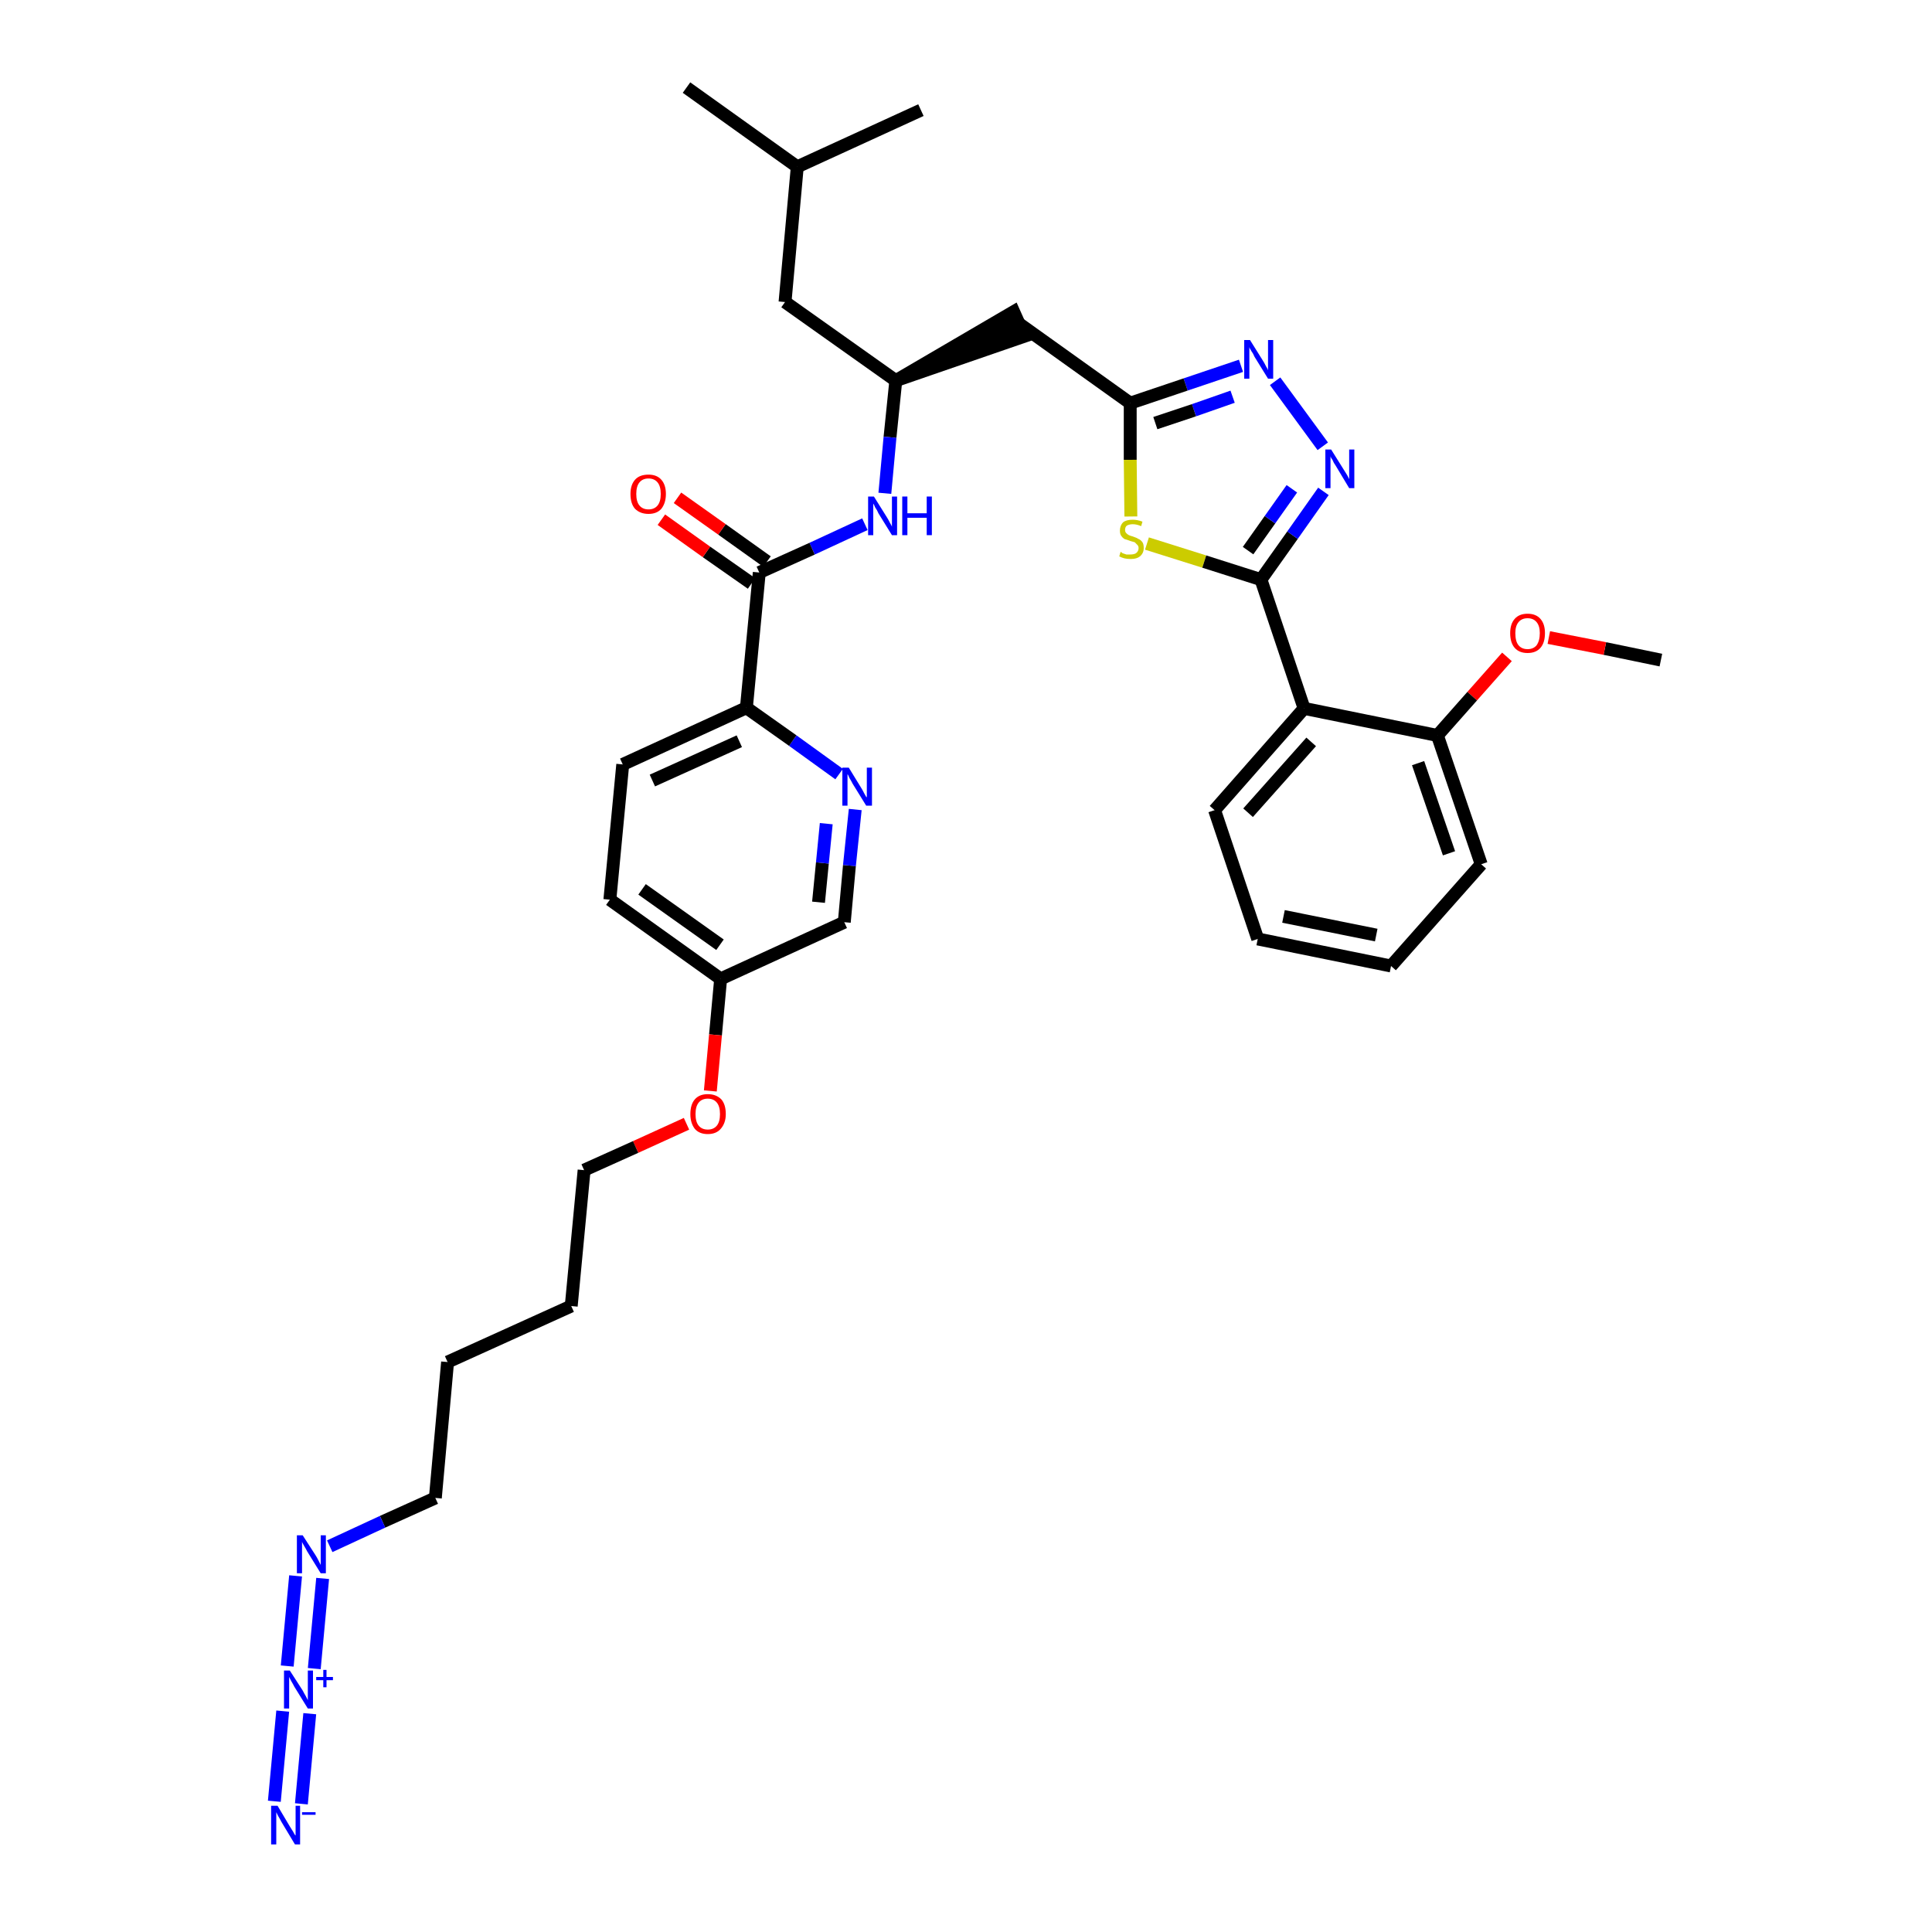 <?xml version='1.0' encoding='iso-8859-1'?>
<svg version='1.1' baseProfile='full'
              xmlns='http://www.w3.org/2000/svg'
                      xmlns:rdkit='http://www.rdkit.org/xml'
                      xmlns:xlink='http://www.w3.org/1999/xlink'
                  xml:space='preserve'
width='300px' height='300px' viewBox='0 0 300 300'>
<!-- END OF HEADER -->
<path class='bond-0 atom-0 atom-1' d='M 257.9,102.5 L 249.2,100.7' style='fill:none;fill-rule:evenodd;stroke:#000000;stroke-width:2.0px;stroke-linecap:butt;stroke-linejoin:miter;stroke-opacity:1' />
<path class='bond-0 atom-0 atom-1' d='M 249.2,100.7 L 240.5,99.0' style='fill:none;fill-rule:evenodd;stroke:#FF0000;stroke-width:2.0px;stroke-linecap:butt;stroke-linejoin:miter;stroke-opacity:1' />
<path class='bond-1 atom-1 atom-2' d='M 234.0,102.0 L 228.6,108.1' style='fill:none;fill-rule:evenodd;stroke:#FF0000;stroke-width:2.0px;stroke-linecap:butt;stroke-linejoin:miter;stroke-opacity:1' />
<path class='bond-1 atom-1 atom-2' d='M 228.6,108.1 L 223.2,114.2' style='fill:none;fill-rule:evenodd;stroke:#000000;stroke-width:2.0px;stroke-linecap:butt;stroke-linejoin:miter;stroke-opacity:1' />
<path class='bond-2 atom-2 atom-3' d='M 223.2,114.2 L 230.0,134.2' style='fill:none;fill-rule:evenodd;stroke:#000000;stroke-width:2.0px;stroke-linecap:butt;stroke-linejoin:miter;stroke-opacity:1' />
<path class='bond-2 atom-2 atom-3' d='M 220.2,118.5 L 225.0,132.5' style='fill:none;fill-rule:evenodd;stroke:#000000;stroke-width:2.0px;stroke-linecap:butt;stroke-linejoin:miter;stroke-opacity:1' />
<path class='bond-35 atom-7 atom-2' d='M 202.5,110.0 L 223.2,114.2' style='fill:none;fill-rule:evenodd;stroke:#000000;stroke-width:2.0px;stroke-linecap:butt;stroke-linejoin:miter;stroke-opacity:1' />
<path class='bond-3 atom-3 atom-4' d='M 230.0,134.2 L 216.0,150.0' style='fill:none;fill-rule:evenodd;stroke:#000000;stroke-width:2.0px;stroke-linecap:butt;stroke-linejoin:miter;stroke-opacity:1' />
<path class='bond-4 atom-4 atom-5' d='M 216.0,150.0 L 195.3,145.8' style='fill:none;fill-rule:evenodd;stroke:#000000;stroke-width:2.0px;stroke-linecap:butt;stroke-linejoin:miter;stroke-opacity:1' />
<path class='bond-4 atom-4 atom-5' d='M 213.7,145.2 L 199.3,142.3' style='fill:none;fill-rule:evenodd;stroke:#000000;stroke-width:2.0px;stroke-linecap:butt;stroke-linejoin:miter;stroke-opacity:1' />
<path class='bond-5 atom-5 atom-6' d='M 195.3,145.8 L 188.6,125.8' style='fill:none;fill-rule:evenodd;stroke:#000000;stroke-width:2.0px;stroke-linecap:butt;stroke-linejoin:miter;stroke-opacity:1' />
<path class='bond-6 atom-6 atom-7' d='M 188.6,125.8 L 202.5,110.0' style='fill:none;fill-rule:evenodd;stroke:#000000;stroke-width:2.0px;stroke-linecap:butt;stroke-linejoin:miter;stroke-opacity:1' />
<path class='bond-6 atom-6 atom-7' d='M 193.8,126.2 L 203.6,115.2' style='fill:none;fill-rule:evenodd;stroke:#000000;stroke-width:2.0px;stroke-linecap:butt;stroke-linejoin:miter;stroke-opacity:1' />
<path class='bond-7 atom-7 atom-8' d='M 202.5,110.0 L 195.8,90.0' style='fill:none;fill-rule:evenodd;stroke:#000000;stroke-width:2.0px;stroke-linecap:butt;stroke-linejoin:miter;stroke-opacity:1' />
<path class='bond-8 atom-8 atom-9' d='M 195.8,90.0 L 200.7,83.1' style='fill:none;fill-rule:evenodd;stroke:#000000;stroke-width:2.0px;stroke-linecap:butt;stroke-linejoin:miter;stroke-opacity:1' />
<path class='bond-8 atom-8 atom-9' d='M 200.7,83.1 L 205.5,76.3' style='fill:none;fill-rule:evenodd;stroke:#0000FF;stroke-width:2.0px;stroke-linecap:butt;stroke-linejoin:miter;stroke-opacity:1' />
<path class='bond-8 atom-8 atom-9' d='M 193.8,85.5 L 197.2,80.7' style='fill:none;fill-rule:evenodd;stroke:#000000;stroke-width:2.0px;stroke-linecap:butt;stroke-linejoin:miter;stroke-opacity:1' />
<path class='bond-8 atom-8 atom-9' d='M 197.2,80.7 L 200.6,75.9' style='fill:none;fill-rule:evenodd;stroke:#0000FF;stroke-width:2.0px;stroke-linecap:butt;stroke-linejoin:miter;stroke-opacity:1' />
<path class='bond-36 atom-35 atom-8' d='M 178.1,84.4 L 187.0,87.2' style='fill:none;fill-rule:evenodd;stroke:#CCCC00;stroke-width:2.0px;stroke-linecap:butt;stroke-linejoin:miter;stroke-opacity:1' />
<path class='bond-36 atom-35 atom-8' d='M 187.0,87.2 L 195.8,90.0' style='fill:none;fill-rule:evenodd;stroke:#000000;stroke-width:2.0px;stroke-linecap:butt;stroke-linejoin:miter;stroke-opacity:1' />
<path class='bond-9 atom-9 atom-10' d='M 205.4,69.3 L 198.0,59.2' style='fill:none;fill-rule:evenodd;stroke:#0000FF;stroke-width:2.0px;stroke-linecap:butt;stroke-linejoin:miter;stroke-opacity:1' />
<path class='bond-10 atom-10 atom-11' d='M 192.7,56.8 L 184.1,59.7' style='fill:none;fill-rule:evenodd;stroke:#0000FF;stroke-width:2.0px;stroke-linecap:butt;stroke-linejoin:miter;stroke-opacity:1' />
<path class='bond-10 atom-10 atom-11' d='M 184.1,59.7 L 175.5,62.6' style='fill:none;fill-rule:evenodd;stroke:#000000;stroke-width:2.0px;stroke-linecap:butt;stroke-linejoin:miter;stroke-opacity:1' />
<path class='bond-10 atom-10 atom-11' d='M 191.4,61.6 L 185.4,63.7' style='fill:none;fill-rule:evenodd;stroke:#0000FF;stroke-width:2.0px;stroke-linecap:butt;stroke-linejoin:miter;stroke-opacity:1' />
<path class='bond-10 atom-10 atom-11' d='M 185.4,63.7 L 179.4,65.7' style='fill:none;fill-rule:evenodd;stroke:#000000;stroke-width:2.0px;stroke-linecap:butt;stroke-linejoin:miter;stroke-opacity:1' />
<path class='bond-11 atom-11 atom-12' d='M 175.5,62.6 L 158.3,50.3' style='fill:none;fill-rule:evenodd;stroke:#000000;stroke-width:2.0px;stroke-linecap:butt;stroke-linejoin:miter;stroke-opacity:1' />
<path class='bond-34 atom-11 atom-35' d='M 175.5,62.6 L 175.5,71.4' style='fill:none;fill-rule:evenodd;stroke:#000000;stroke-width:2.0px;stroke-linecap:butt;stroke-linejoin:miter;stroke-opacity:1' />
<path class='bond-34 atom-11 atom-35' d='M 175.5,71.4 L 175.6,80.2' style='fill:none;fill-rule:evenodd;stroke:#CCCC00;stroke-width:2.0px;stroke-linecap:butt;stroke-linejoin:miter;stroke-opacity:1' />
<path class='bond-12 atom-13 atom-12' d='M 139.1,59.1 L 159.1,52.2 L 157.4,48.4 Z' style='fill:#000000;fill-rule:evenodd;fill-opacity:1;stroke:#000000;stroke-width:2.0px;stroke-linecap:butt;stroke-linejoin:miter;stroke-opacity:1;' />
<path class='bond-13 atom-13 atom-14' d='M 139.1,59.1 L 121.9,46.9' style='fill:none;fill-rule:evenodd;stroke:#000000;stroke-width:2.0px;stroke-linecap:butt;stroke-linejoin:miter;stroke-opacity:1' />
<path class='bond-17 atom-13 atom-18' d='M 139.1,59.1 L 138.2,67.9' style='fill:none;fill-rule:evenodd;stroke:#000000;stroke-width:2.0px;stroke-linecap:butt;stroke-linejoin:miter;stroke-opacity:1' />
<path class='bond-17 atom-13 atom-18' d='M 138.2,67.9 L 137.4,76.6' style='fill:none;fill-rule:evenodd;stroke:#0000FF;stroke-width:2.0px;stroke-linecap:butt;stroke-linejoin:miter;stroke-opacity:1' />
<path class='bond-14 atom-14 atom-15' d='M 121.9,46.9 L 123.8,25.9' style='fill:none;fill-rule:evenodd;stroke:#000000;stroke-width:2.0px;stroke-linecap:butt;stroke-linejoin:miter;stroke-opacity:1' />
<path class='bond-15 atom-15 atom-16' d='M 123.8,25.9 L 106.6,13.6' style='fill:none;fill-rule:evenodd;stroke:#000000;stroke-width:2.0px;stroke-linecap:butt;stroke-linejoin:miter;stroke-opacity:1' />
<path class='bond-16 atom-15 atom-17' d='M 123.8,25.9 L 143.0,17.1' style='fill:none;fill-rule:evenodd;stroke:#000000;stroke-width:2.0px;stroke-linecap:butt;stroke-linejoin:miter;stroke-opacity:1' />
<path class='bond-18 atom-18 atom-19' d='M 134.3,81.4 L 126.1,85.2' style='fill:none;fill-rule:evenodd;stroke:#0000FF;stroke-width:2.0px;stroke-linecap:butt;stroke-linejoin:miter;stroke-opacity:1' />
<path class='bond-18 atom-18 atom-19' d='M 126.1,85.2 L 117.9,88.9' style='fill:none;fill-rule:evenodd;stroke:#000000;stroke-width:2.0px;stroke-linecap:butt;stroke-linejoin:miter;stroke-opacity:1' />
<path class='bond-19 atom-19 atom-20' d='M 119.1,87.2 L 112.1,82.2' style='fill:none;fill-rule:evenodd;stroke:#000000;stroke-width:2.0px;stroke-linecap:butt;stroke-linejoin:miter;stroke-opacity:1' />
<path class='bond-19 atom-19 atom-20' d='M 112.1,82.2 L 105.2,77.3' style='fill:none;fill-rule:evenodd;stroke:#FF0000;stroke-width:2.0px;stroke-linecap:butt;stroke-linejoin:miter;stroke-opacity:1' />
<path class='bond-19 atom-19 atom-20' d='M 116.7,90.6 L 109.7,85.7' style='fill:none;fill-rule:evenodd;stroke:#000000;stroke-width:2.0px;stroke-linecap:butt;stroke-linejoin:miter;stroke-opacity:1' />
<path class='bond-19 atom-19 atom-20' d='M 109.7,85.7 L 102.7,80.7' style='fill:none;fill-rule:evenodd;stroke:#FF0000;stroke-width:2.0px;stroke-linecap:butt;stroke-linejoin:miter;stroke-opacity:1' />
<path class='bond-20 atom-19 atom-21' d='M 117.9,88.9 L 115.9,109.9' style='fill:none;fill-rule:evenodd;stroke:#000000;stroke-width:2.0px;stroke-linecap:butt;stroke-linejoin:miter;stroke-opacity:1' />
<path class='bond-21 atom-21 atom-22' d='M 115.9,109.9 L 96.7,118.7' style='fill:none;fill-rule:evenodd;stroke:#000000;stroke-width:2.0px;stroke-linecap:butt;stroke-linejoin:miter;stroke-opacity:1' />
<path class='bond-21 atom-21 atom-22' d='M 114.8,115.1 L 101.3,121.2' style='fill:none;fill-rule:evenodd;stroke:#000000;stroke-width:2.0px;stroke-linecap:butt;stroke-linejoin:miter;stroke-opacity:1' />
<path class='bond-37 atom-34 atom-21' d='M 130.3,120.2 L 123.1,115.0' style='fill:none;fill-rule:evenodd;stroke:#0000FF;stroke-width:2.0px;stroke-linecap:butt;stroke-linejoin:miter;stroke-opacity:1' />
<path class='bond-37 atom-34 atom-21' d='M 123.1,115.0 L 115.9,109.9' style='fill:none;fill-rule:evenodd;stroke:#000000;stroke-width:2.0px;stroke-linecap:butt;stroke-linejoin:miter;stroke-opacity:1' />
<path class='bond-22 atom-22 atom-23' d='M 96.7,118.7 L 94.7,139.7' style='fill:none;fill-rule:evenodd;stroke:#000000;stroke-width:2.0px;stroke-linecap:butt;stroke-linejoin:miter;stroke-opacity:1' />
<path class='bond-23 atom-23 atom-24' d='M 94.7,139.7 L 111.9,152.0' style='fill:none;fill-rule:evenodd;stroke:#000000;stroke-width:2.0px;stroke-linecap:butt;stroke-linejoin:miter;stroke-opacity:1' />
<path class='bond-23 atom-23 atom-24' d='M 99.7,138.1 L 111.8,146.7' style='fill:none;fill-rule:evenodd;stroke:#000000;stroke-width:2.0px;stroke-linecap:butt;stroke-linejoin:miter;stroke-opacity:1' />
<path class='bond-24 atom-24 atom-25' d='M 111.9,152.0 L 111.1,160.7' style='fill:none;fill-rule:evenodd;stroke:#000000;stroke-width:2.0px;stroke-linecap:butt;stroke-linejoin:miter;stroke-opacity:1' />
<path class='bond-24 atom-24 atom-25' d='M 111.1,160.7 L 110.3,169.4' style='fill:none;fill-rule:evenodd;stroke:#FF0000;stroke-width:2.0px;stroke-linecap:butt;stroke-linejoin:miter;stroke-opacity:1' />
<path class='bond-32 atom-24 atom-33' d='M 111.9,152.0 L 131.1,143.2' style='fill:none;fill-rule:evenodd;stroke:#000000;stroke-width:2.0px;stroke-linecap:butt;stroke-linejoin:miter;stroke-opacity:1' />
<path class='bond-25 atom-25 atom-26' d='M 106.6,174.5 L 98.7,178.1' style='fill:none;fill-rule:evenodd;stroke:#FF0000;stroke-width:2.0px;stroke-linecap:butt;stroke-linejoin:miter;stroke-opacity:1' />
<path class='bond-25 atom-25 atom-26' d='M 98.7,178.1 L 90.7,181.7' style='fill:none;fill-rule:evenodd;stroke:#000000;stroke-width:2.0px;stroke-linecap:butt;stroke-linejoin:miter;stroke-opacity:1' />
<path class='bond-26 atom-26 atom-27' d='M 90.7,181.7 L 88.7,202.8' style='fill:none;fill-rule:evenodd;stroke:#000000;stroke-width:2.0px;stroke-linecap:butt;stroke-linejoin:miter;stroke-opacity:1' />
<path class='bond-27 atom-27 atom-28' d='M 88.7,202.8 L 69.5,211.5' style='fill:none;fill-rule:evenodd;stroke:#000000;stroke-width:2.0px;stroke-linecap:butt;stroke-linejoin:miter;stroke-opacity:1' />
<path class='bond-28 atom-28 atom-29' d='M 69.5,211.5 L 67.6,232.6' style='fill:none;fill-rule:evenodd;stroke:#000000;stroke-width:2.0px;stroke-linecap:butt;stroke-linejoin:miter;stroke-opacity:1' />
<path class='bond-29 atom-29 atom-30' d='M 67.6,232.6 L 59.4,236.3' style='fill:none;fill-rule:evenodd;stroke:#000000;stroke-width:2.0px;stroke-linecap:butt;stroke-linejoin:miter;stroke-opacity:1' />
<path class='bond-29 atom-29 atom-30' d='M 59.4,236.3 L 51.2,240.1' style='fill:none;fill-rule:evenodd;stroke:#0000FF;stroke-width:2.0px;stroke-linecap:butt;stroke-linejoin:miter;stroke-opacity:1' />
<path class='bond-30 atom-30 atom-31' d='M 45.9,244.7 L 44.6,258.7' style='fill:none;fill-rule:evenodd;stroke:#0000FF;stroke-width:2.0px;stroke-linecap:butt;stroke-linejoin:miter;stroke-opacity:1' />
<path class='bond-30 atom-30 atom-31' d='M 50.1,245.1 L 48.8,259.1' style='fill:none;fill-rule:evenodd;stroke:#0000FF;stroke-width:2.0px;stroke-linecap:butt;stroke-linejoin:miter;stroke-opacity:1' />
<path class='bond-31 atom-31 atom-32' d='M 43.9,265.7 L 42.6,279.7' style='fill:none;fill-rule:evenodd;stroke:#0000FF;stroke-width:2.0px;stroke-linecap:butt;stroke-linejoin:miter;stroke-opacity:1' />
<path class='bond-31 atom-31 atom-32' d='M 48.1,266.1 L 46.8,280.1' style='fill:none;fill-rule:evenodd;stroke:#0000FF;stroke-width:2.0px;stroke-linecap:butt;stroke-linejoin:miter;stroke-opacity:1' />
<path class='bond-33 atom-33 atom-34' d='M 131.1,143.2 L 131.9,134.4' style='fill:none;fill-rule:evenodd;stroke:#000000;stroke-width:2.0px;stroke-linecap:butt;stroke-linejoin:miter;stroke-opacity:1' />
<path class='bond-33 atom-33 atom-34' d='M 131.9,134.4 L 132.8,125.7' style='fill:none;fill-rule:evenodd;stroke:#0000FF;stroke-width:2.0px;stroke-linecap:butt;stroke-linejoin:miter;stroke-opacity:1' />
<path class='bond-33 atom-33 atom-34' d='M 127.1,140.1 L 127.7,134.0' style='fill:none;fill-rule:evenodd;stroke:#000000;stroke-width:2.0px;stroke-linecap:butt;stroke-linejoin:miter;stroke-opacity:1' />
<path class='bond-33 atom-33 atom-34' d='M 127.7,134.0 L 128.3,127.9' style='fill:none;fill-rule:evenodd;stroke:#0000FF;stroke-width:2.0px;stroke-linecap:butt;stroke-linejoin:miter;stroke-opacity:1' />
<path  class='atom-1' d='M 234.5 98.3
Q 234.5 96.9, 235.2 96.1
Q 235.9 95.3, 237.2 95.3
Q 238.5 95.3, 239.2 96.1
Q 239.9 96.9, 239.9 98.3
Q 239.9 99.8, 239.2 100.6
Q 238.5 101.4, 237.2 101.4
Q 235.9 101.4, 235.2 100.6
Q 234.5 99.8, 234.5 98.3
M 237.2 100.8
Q 238.1 100.8, 238.6 100.2
Q 239.1 99.5, 239.1 98.3
Q 239.1 97.2, 238.6 96.6
Q 238.1 96.0, 237.2 96.0
Q 236.3 96.0, 235.8 96.6
Q 235.3 97.2, 235.3 98.3
Q 235.3 99.6, 235.8 100.2
Q 236.3 100.8, 237.2 100.8
' fill='#FF0000'/>
<path  class='atom-9' d='M 206.7 69.8
L 208.7 73.0
Q 208.9 73.3, 209.2 73.8
Q 209.5 74.4, 209.5 74.4
L 209.5 69.8
L 210.3 69.8
L 210.3 75.8
L 209.5 75.8
L 207.4 72.3
Q 207.1 71.9, 206.9 71.4
Q 206.6 71.0, 206.6 70.8
L 206.6 75.8
L 205.8 75.8
L 205.8 69.8
L 206.7 69.8
' fill='#0000FF'/>
<path  class='atom-10' d='M 194.1 52.8
L 196.1 56.0
Q 196.3 56.3, 196.6 56.9
Q 196.9 57.4, 196.9 57.5
L 196.9 52.8
L 197.7 52.8
L 197.7 58.8
L 196.9 58.8
L 194.8 55.4
Q 194.6 54.9, 194.3 54.5
Q 194.0 54.0, 194.0 53.9
L 194.0 58.8
L 193.2 58.8
L 193.2 52.8
L 194.1 52.8
' fill='#0000FF'/>
<path  class='atom-18' d='M 135.7 77.1
L 137.7 80.3
Q 137.9 80.6, 138.2 81.2
Q 138.5 81.7, 138.5 81.8
L 138.5 77.1
L 139.3 77.1
L 139.3 83.1
L 138.5 83.1
L 136.4 79.7
Q 136.2 79.2, 135.9 78.8
Q 135.7 78.3, 135.6 78.2
L 135.6 83.1
L 134.8 83.1
L 134.8 77.1
L 135.7 77.1
' fill='#0000FF'/>
<path  class='atom-18' d='M 140.1 77.1
L 140.9 77.1
L 140.9 79.7
L 143.9 79.7
L 143.9 77.1
L 144.7 77.1
L 144.7 83.1
L 143.9 83.1
L 143.9 80.4
L 140.9 80.4
L 140.9 83.1
L 140.1 83.1
L 140.1 77.1
' fill='#0000FF'/>
<path  class='atom-20' d='M 97.9 76.7
Q 97.9 75.3, 98.6 74.5
Q 99.3 73.7, 100.7 73.7
Q 102.0 73.7, 102.7 74.5
Q 103.4 75.3, 103.4 76.7
Q 103.4 78.1, 102.7 79.0
Q 102.0 79.8, 100.7 79.8
Q 99.4 79.8, 98.6 79.0
Q 97.9 78.2, 97.9 76.7
M 100.7 79.1
Q 101.6 79.1, 102.1 78.5
Q 102.6 77.9, 102.6 76.7
Q 102.6 75.5, 102.1 74.9
Q 101.6 74.3, 100.7 74.3
Q 99.8 74.3, 99.3 74.9
Q 98.8 75.5, 98.8 76.7
Q 98.8 77.9, 99.3 78.5
Q 99.8 79.1, 100.7 79.1
' fill='#FF0000'/>
<path  class='atom-25' d='M 107.2 173.0
Q 107.2 171.5, 107.9 170.7
Q 108.6 169.9, 109.9 169.9
Q 111.2 169.9, 112.0 170.7
Q 112.7 171.5, 112.7 173.0
Q 112.7 174.4, 111.9 175.3
Q 111.2 176.1, 109.9 176.1
Q 108.6 176.1, 107.9 175.3
Q 107.2 174.4, 107.2 173.0
M 109.9 175.4
Q 110.8 175.4, 111.3 174.8
Q 111.8 174.2, 111.8 173.0
Q 111.8 171.8, 111.3 171.2
Q 110.8 170.6, 109.9 170.6
Q 109.0 170.6, 108.5 171.2
Q 108.0 171.8, 108.0 173.0
Q 108.0 174.2, 108.5 174.8
Q 109.0 175.4, 109.9 175.4
' fill='#FF0000'/>
<path  class='atom-30' d='M 47.0 238.4
L 49.0 241.5
Q 49.2 241.8, 49.5 242.4
Q 49.8 243.0, 49.8 243.0
L 49.8 238.4
L 50.6 238.4
L 50.6 244.3
L 49.8 244.3
L 47.7 240.9
Q 47.5 240.5, 47.2 240.0
Q 46.9 239.5, 46.9 239.4
L 46.9 244.3
L 46.1 244.3
L 46.1 238.4
L 47.0 238.4
' fill='#0000FF'/>
<path  class='atom-31' d='M 45.0 259.4
L 47.0 262.5
Q 47.2 262.9, 47.5 263.4
Q 47.8 264.0, 47.8 264.0
L 47.8 259.4
L 48.6 259.4
L 48.6 265.3
L 47.8 265.3
L 45.7 261.9
Q 45.5 261.5, 45.2 261.0
Q 45.0 260.6, 44.9 260.4
L 44.9 265.3
L 44.1 265.3
L 44.1 259.4
L 45.0 259.4
' fill='#0000FF'/>
<path  class='atom-31' d='M 49.1 260.4
L 50.2 260.4
L 50.2 259.3
L 50.7 259.3
L 50.7 260.4
L 51.7 260.4
L 51.7 260.9
L 50.7 260.9
L 50.7 262.0
L 50.2 262.0
L 50.2 260.9
L 49.1 260.9
L 49.1 260.4
' fill='#0000FF'/>
<path  class='atom-32' d='M 43.1 280.4
L 45.0 283.6
Q 45.2 283.9, 45.5 284.4
Q 45.8 285.0, 45.9 285.0
L 45.9 280.4
L 46.6 280.4
L 46.6 286.4
L 45.8 286.4
L 43.7 282.9
Q 43.5 282.5, 43.2 282.0
Q 43.0 281.6, 42.9 281.4
L 42.9 286.4
L 42.1 286.4
L 42.1 280.4
L 43.1 280.4
' fill='#0000FF'/>
<path  class='atom-32' d='M 46.9 281.4
L 49.0 281.4
L 49.0 281.8
L 46.9 281.8
L 46.9 281.4
' fill='#0000FF'/>
<path  class='atom-34' d='M 131.8 119.2
L 133.7 122.3
Q 133.9 122.6, 134.2 123.2
Q 134.5 123.8, 134.6 123.8
L 134.6 119.2
L 135.4 119.2
L 135.4 125.1
L 134.5 125.1
L 132.4 121.7
Q 132.2 121.3, 131.9 120.8
Q 131.7 120.3, 131.6 120.2
L 131.6 125.1
L 130.8 125.1
L 130.8 119.2
L 131.8 119.2
' fill='#0000FF'/>
<path  class='atom-35' d='M 174.0 85.7
Q 174.1 85.7, 174.3 85.9
Q 174.6 86.0, 174.9 86.1
Q 175.2 86.1, 175.5 86.1
Q 176.1 86.1, 176.4 85.9
Q 176.8 85.6, 176.8 85.1
Q 176.8 84.8, 176.6 84.6
Q 176.4 84.4, 176.2 84.2
Q 175.9 84.1, 175.5 84.0
Q 175.0 83.8, 174.6 83.7
Q 174.3 83.5, 174.1 83.2
Q 173.9 82.9, 173.9 82.4
Q 173.9 81.6, 174.4 81.1
Q 174.9 80.7, 175.9 80.7
Q 176.6 80.7, 177.4 81.0
L 177.2 81.7
Q 176.5 81.4, 175.9 81.4
Q 175.4 81.4, 175.0 81.6
Q 174.7 81.8, 174.7 82.3
Q 174.7 82.6, 174.9 82.8
Q 175.1 83.0, 175.3 83.1
Q 175.5 83.2, 175.9 83.3
Q 176.5 83.5, 176.8 83.7
Q 177.1 83.8, 177.4 84.2
Q 177.6 84.5, 177.6 85.1
Q 177.6 85.9, 177.0 86.4
Q 176.5 86.8, 175.6 86.8
Q 175.0 86.8, 174.6 86.7
Q 174.2 86.6, 173.8 86.4
L 174.0 85.7
' fill='#CCCC00'/>
</svg>
